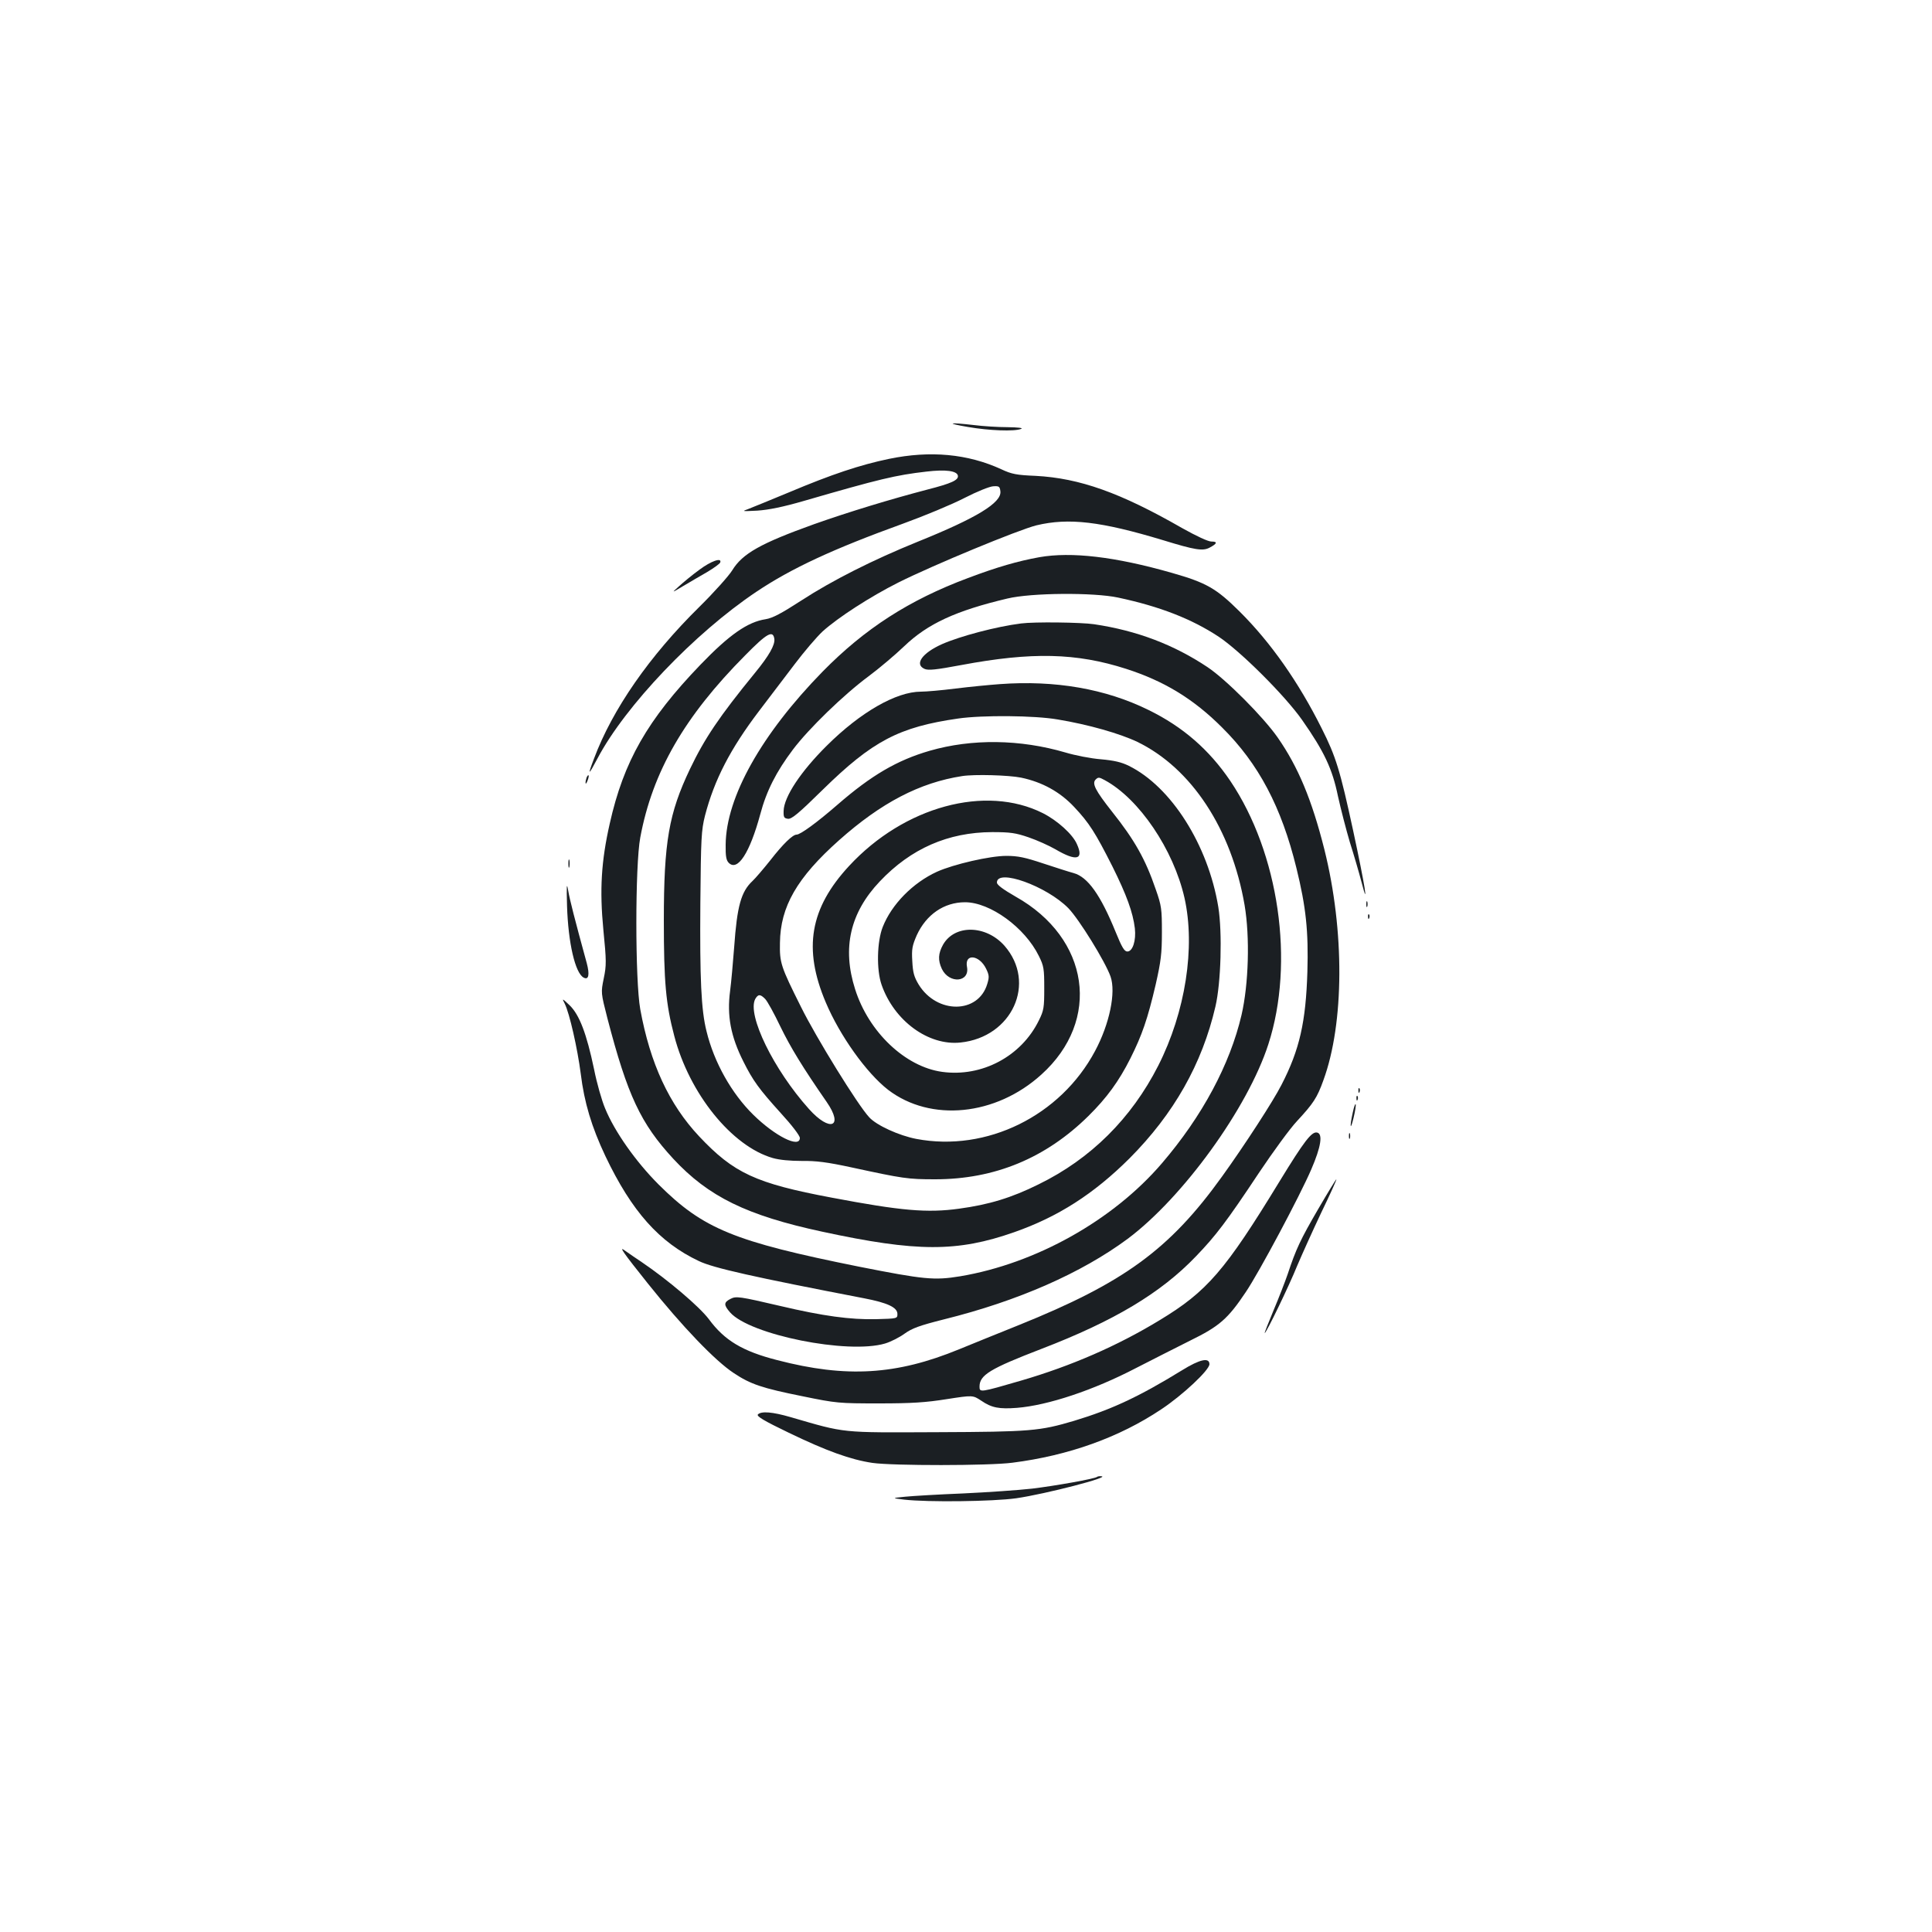 <?xml version="1.0" standalone="no"?>
<!DOCTYPE svg PUBLIC "-//W3C//DTD SVG 20010904//EN"
 "http://www.w3.org/TR/2001/REC-SVG-20010904/DTD/svg10.dtd">
<svg version="1.0" xmlns="http://www.w3.org/2000/svg"
 width="1000pt" height="1000pt" viewBox="0 0 1000 1000"
 preserveAspectRatio="xMidYMid meet">
<g transform="translate(0,1000) scale(0.1,-0.1)"
fill="#1b1f23" stroke="none">
<path d="M5010 7790 c110 -19 241 -24 275 -10 13 5 -13 8 -70 9 -49 0 -128 5
-175 11 -131 15 -147 10 -30 -10z"/>
<path d="M4602 7625 c-150 -31 -299 -81 -515 -172 -98 -41 -195 -80 -215 -88
-34 -12 -31 -12 48 -8 59 4 133 19 240 50 393 114 477 134 635 152 100 12 158
4 163 -21 4 -23 -33 -40 -158 -72 -191 -50 -405 -115 -586 -179 -276 -99 -371
-152 -424 -239 -18 -29 -94 -114 -169 -188 -260 -256 -451 -531 -547 -788 -34
-89 -29 -88 19 3 143 271 502 648 822 862 182 122 398 222 760 353 110 40 252
99 316 132 66 34 131 60 150 61 30 2 34 -1 37 -26 7 -59 -123 -138 -428 -261
-232 -94 -442 -200 -602 -304 -105 -68 -149 -91 -185 -97 -93 -14 -188 -80
-338 -236 -274 -285 -397 -500 -469 -822 -44 -194 -53 -342 -33 -550 16 -161
16 -184 2 -251 -15 -74 -15 -74 19 -207 104 -399 172 -544 341 -727 182 -196
380 -293 770 -377 491 -106 700 -106 994 -3 228 80 412 198 597 382 230 231
376 489 445 786 29 124 36 383 15 515 -53 322 -244 623 -463 731 -38 19 -77
28 -145 34 -51 4 -133 20 -183 35 -235 69 -485 72 -703 9 -169 -49 -302 -127
-477 -279 -106 -92 -192 -155 -212 -155 -20 0 -70 -48 -136 -133 -36 -45 -77
-93 -92 -107 -59 -55 -80 -129 -95 -343 -6 -78 -15 -180 -21 -226 -17 -128 3
-235 69 -366 49 -98 80 -141 193 -266 57 -62 99 -117 99 -129 0 -55 -128 9
-241 120 -112 110 -203 271 -242 432 -28 110 -35 274 -32 663 3 339 5 377 24
453 48 185 131 346 280 542 52 69 135 178 184 242 49 65 114 141 145 170 80
72 245 179 392 253 182 91 622 273 715 296 167 40 334 20 655 -77 166 -51 205
-57 240 -39 40 21 44 32 10 32 -17 0 -77 28 -152 70 -319 183 -530 258 -758
270 -98 4 -124 9 -177 34 -174 80 -368 98 -581 54z m-594 -932 c4 -31 -27 -86
-98 -173 -188 -230 -263 -342 -339 -501 -109 -229 -135 -376 -135 -784 0 -316
10 -431 54 -597 78 -299 298 -571 510 -632 35 -10 90 -15 150 -15 74 1 131 -6
260 -34 264 -57 288 -61 430 -61 308 0 572 109 794 328 95 94 157 179 217 298
60 120 89 203 131 383 27 120 32 159 32 270 0 120 -2 137 -32 222 -53 155
-109 255 -227 403 -86 109 -104 145 -84 165 13 13 18 13 47 -3 178 -96 356
-359 413 -610 57 -255 5 -590 -136 -868 -139 -273 -349 -482 -619 -614 -141
-70 -257 -105 -411 -126 -166 -23 -301 -11 -660 57 -394 74 -507 127 -686 317
-156 166 -254 378 -305 658 -27 149 -27 745 0 889 63 339 228 626 543 943 113
115 144 132 151 85z m1277 -718 c110 -23 202 -74 275 -152 78 -83 109 -132
198 -308 73 -147 106 -237 116 -320 7 -63 -11 -120 -39 -120 -15 0 -28 21 -60
100 -79 194 -145 286 -218 306 -23 6 -94 29 -158 50 -93 31 -130 39 -190 39
-85 0 -272 -43 -359 -82 -125 -57 -235 -169 -281 -286 -30 -76 -33 -222 -6
-299 65 -187 243 -317 409 -299 267 28 395 309 227 501 -96 108 -258 111 -318
5 -25 -45 -27 -80 -6 -125 38 -79 146 -70 130 11 -13 70 64 62 99 -10 16 -33
17 -43 6 -79 -46 -155 -260 -157 -355 -3 -24 40 -30 62 -33 121 -4 63 0 81 23
134 49 107 141 171 250 171 130 0 310 -131 382 -278 26 -52 28 -67 28 -167 0
-100 -2 -115 -28 -167 -91 -186 -295 -294 -500 -266 -191 26 -381 206 -451
428 -68 213 -26 396 128 558 161 170 353 254 581 255 94 0 122 -4 189 -27 44
-15 106 -43 139 -62 109 -64 148 -54 111 27 -22 51 -101 122 -176 160 -296
149 -718 35 -1003 -273 -203 -219 -239 -428 -121 -706 73 -173 211 -366 323
-453 220 -168 557 -135 793 79 312 281 250 706 -133 921 -66 38 -97 61 -97 73
0 74 257 -18 370 -133 56 -58 190 -275 218 -353 29 -82 -5 -246 -80 -386 -179
-336 -561 -524 -925 -455 -89 17 -206 70 -244 112 -59 63 -275 413 -353 571
-105 210 -111 228 -109 332 2 187 88 337 306 531 218 194 417 298 637 332 63
10 241 5 305 -8z m-1325 -1145 c12 -12 47 -76 79 -143 53 -109 116 -212 240
-391 90 -130 17 -158 -92 -36 -183 204 -321 487 -278 569 15 26 26 26 51 1z"/>
<path d="M5380 7116 c-111 -20 -219 -51 -370 -108 -305 -114 -534 -262 -752
-484 -316 -323 -500 -650 -502 -896 -1 -60 3 -81 16 -94 46 -46 109 52 163
251 32 121 83 221 169 335 82 109 264 285 391 379 55 41 138 111 185 156 122
117 268 184 534 247 124 30 447 32 573 5 216 -46 380 -110 520 -202 113 -75
344 -305 433 -432 114 -163 156 -252 185 -393 15 -68 43 -176 62 -240 20 -63
47 -155 60 -205 39 -151 18 -18 -43 265 -68 315 -90 385 -163 530 -120 240
-264 445 -425 605 -121 120 -172 149 -351 200 -294 84 -520 110 -685 81z"/>
<path d="M3620 7051 c-36 -26 -83 -65 -105 -85 -40 -36 -40 -36 20 0 33 19 89
53 125 73 35 21 66 43 68 50 9 27 -48 7 -108 -38z"/>
<path d="M5285 6773 c-128 -16 -316 -66 -409 -107 -103 -46 -144 -104 -91
-128 20 -9 58 -5 192 20 363 68 594 63 852 -20 196 -63 348 -155 496 -303 190
-188 308 -413 385 -727 50 -203 63 -328 57 -538 -8 -259 -40 -403 -134 -585
-42 -83 -192 -314 -308 -475 -271 -377 -507 -549 -1050 -768 -110 -44 -250
-101 -311 -126 -324 -133 -583 -149 -941 -56 -180 46 -273 102 -354 212 -48
64 -211 203 -347 295 -26 17 -66 45 -89 61 -32 24 -7 -12 120 -171 179 -224
349 -401 445 -464 87 -58 147 -78 356 -120 175 -36 188 -37 396 -37 170 0 243
5 350 22 135 21 135 21 179 -8 54 -37 93 -44 185 -37 160 13 395 91 616 206
80 41 206 105 280 142 151 74 195 112 288 251 69 102 280 498 339 635 51 118
61 185 30 191 -28 6 -67 -45 -193 -251 -283 -464 -376 -572 -623 -721 -217
-132 -456 -236 -716 -312 -213 -62 -215 -62 -215 -31 0 60 55 93 320 195 377
145 618 289 800 479 103 107 158 179 328 435 73 109 160 228 195 265 85 92
104 120 137 212 108 295 110 773 5 1194 -65 258 -136 428 -242 580 -74 106
-267 300 -363 364 -174 116 -365 189 -587 222 -67 10 -311 13 -378 4z"/>
<path d="M5175 6459 c-55 -4 -158 -14 -230 -23 -71 -9 -151 -16 -178 -16 -128
0 -313 -106 -488 -280 -134 -133 -221 -264 -223 -337 -1 -33 2 -38 22 -41 19
-3 56 28 180 150 258 253 395 325 702 369 125 18 395 16 515 -5 158 -26 322
-73 412 -116 280 -136 487 -451 555 -845 28 -166 21 -409 -16 -569 -60 -256
-203 -523 -411 -766 -253 -296 -653 -520 -1045 -586 -135 -22 -186 -17 -525
50 -646 130 -805 195 -1036 425 -118 118 -228 274 -277 394 -17 40 -43 131
-57 202 -39 186 -76 282 -126 331 -40 38 -41 38 -26 9 25 -50 66 -232 83 -363
18 -148 56 -275 128 -427 136 -285 278 -445 483 -542 74 -36 285 -83 856 -193
120 -23 172 -47 172 -81 0 -24 -1 -24 -110 -27 -134 -3 -274 16 -495 68 -214
50 -230 52 -259 37 -35 -18 -36 -31 -2 -70 102 -116 609 -218 802 -161 30 9
75 32 101 51 39 28 77 42 204 74 383 95 712 240 951 417 286 214 621 676 728
1007 137 423 55 989 -197 1363 -109 161 -245 280 -423 367 -223 110 -484 155
-770 134z"/>
<path d="M3036 5975 c-3 -9 -6 -22 -5 -28 0 -7 5 -1 10 12 5 13 8 26 5 28 -2
2 -6 -3 -10 -12z"/>
<path d="M2942 5530 c0 -19 2 -27 5 -17 2 9 2 25 0 35 -3 9 -5 1 -5 -18z"/>
<path d="M2935 5310 c6 -190 42 -347 86 -370 26 -14 32 15 16 75 -63 230 -88
328 -96 375 -8 45 -9 30 -6 -80z"/>
<path d="M7072 5320 c0 -14 2 -19 5 -12 2 6 2 18 0 25 -3 6 -5 1 -5 -13z"/>
<path d="M7081 5254 c0 -11 3 -14 6 -6 3 7 2 16 -1 19 -3 4 -6 -2 -5 -13z"/>
<path d="M7031 4354 c0 -11 3 -14 6 -6 3 7 2 16 -1 19 -3 4 -6 -2 -5 -13z"/>
<path d="M7021 4314 c0 -11 3 -14 6 -6 3 7 2 16 -1 19 -3 4 -6 -2 -5 -13z"/>
<path d="M7002 4242 c-17 -76 -13 -99 4 -28 8 33 13 65 11 70 -2 6 -9 -13 -15
-42z"/>
<path d="M6982 4120 c0 -14 2 -19 5 -12 2 6 2 18 0 25 -3 6 -5 1 -5 -13z"/>
<path d="M6823 3742 c-92 -158 -115 -207 -158 -337 -13 -38 -46 -123 -73 -187
-27 -65 -48 -118 -46 -118 8 0 126 244 168 348 25 59 81 183 125 276 45 93 80
170 78 172 -1 2 -44 -68 -94 -154z"/>
<path d="M6119 2908 c-223 -137 -364 -203 -559 -262 -179 -53 -224 -57 -712
-59 -501 -2 -467 -6 -756 78 -93 27 -151 32 -169 14 -9 -9 31 -33 160 -95 195
-94 319 -139 433 -156 106 -15 602 -15 724 1 291 37 553 131 770 276 113 75
250 204 250 234 0 36 -49 26 -141 -31z"/>
<path d="M5679 2356 c-10 -10 -220 -47 -336 -61 -71 -8 -231 -19 -358 -25
-126 -5 -261 -13 -300 -17 -70 -7 -70 -7 -5 -15 122 -14 458 -10 580 7 152 22
499 112 439 114 -9 1 -18 -1 -20 -3z"/>
</g>
</svg>
